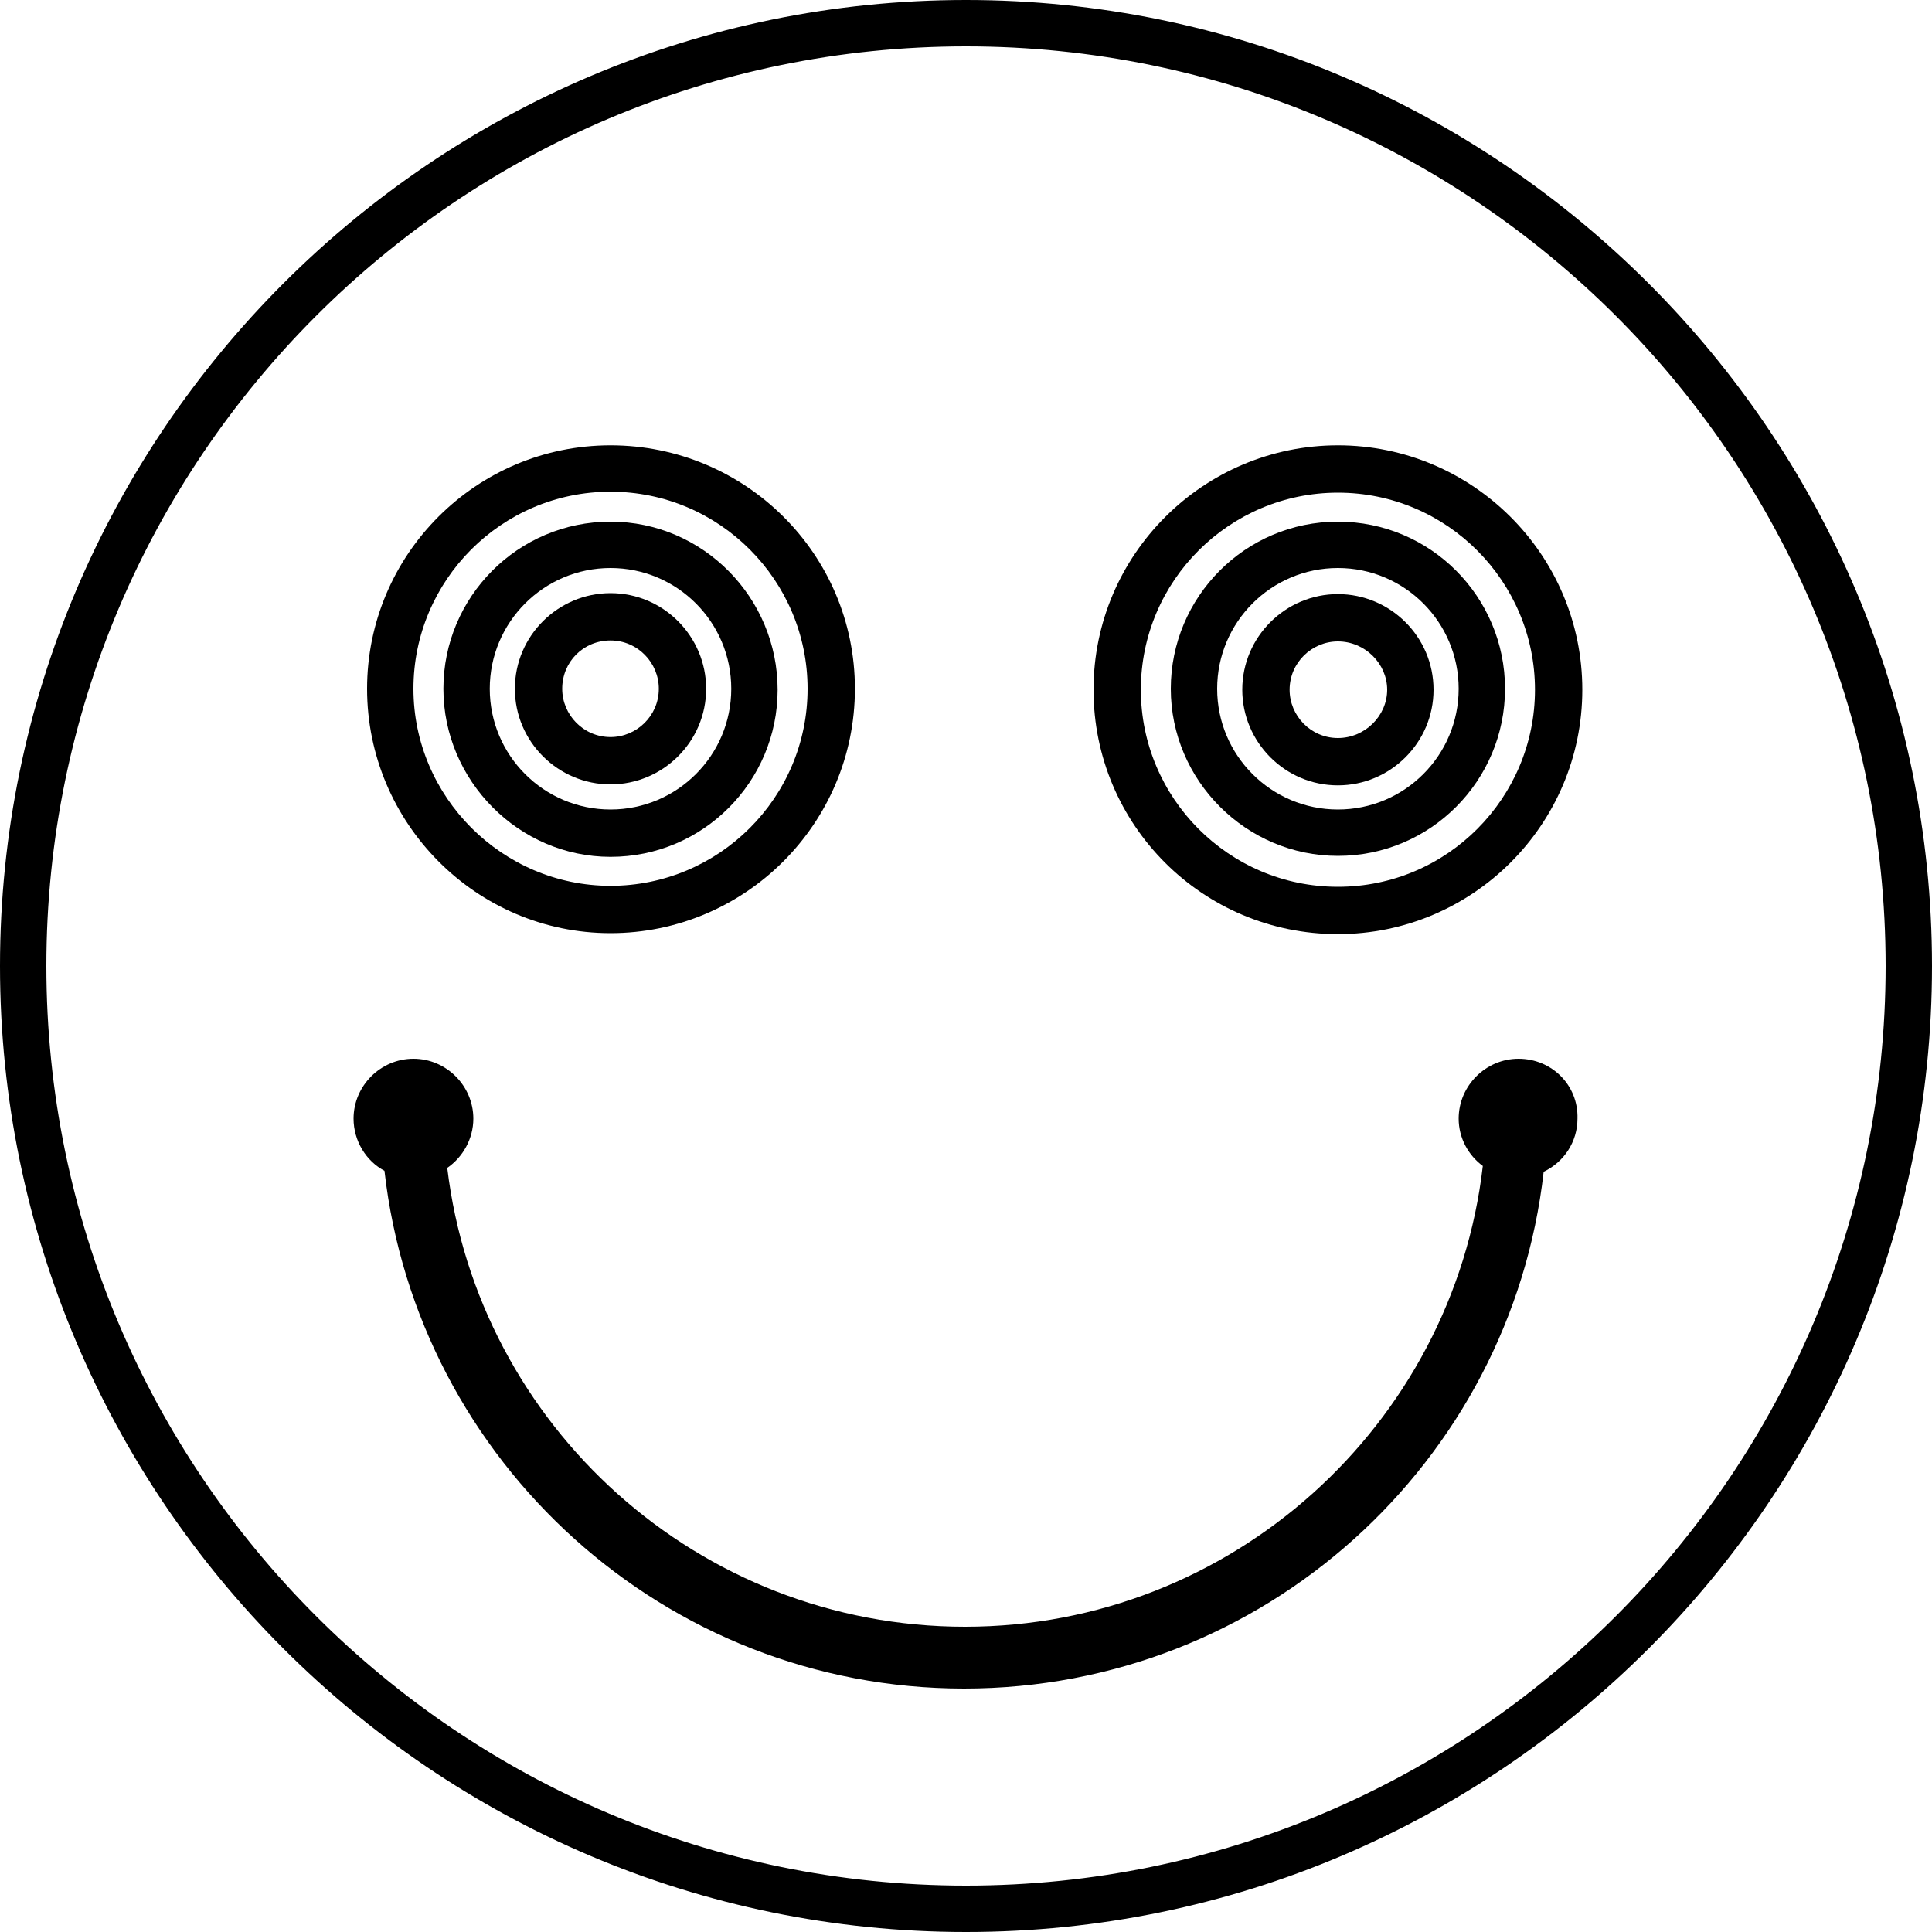 <?xml version="1.0" encoding="utf-8"?>
<!-- Generator: Adobe Illustrator 18.1.1, SVG Export Plug-In . SVG Version: 6.00 Build 0)  -->
<svg version="1.1" id="Layer_1" xmlns="http://www.w3.org/2000/svg" xmlns:xlink="http://www.w3.org/1999/xlink" x="0px" y="0px"
	 width="200px" height="200px" viewBox="0 0 200 200" enable-background="new 0 0 200 200" xml:space="preserve">
<g>
	<path d="M100,0C44.9,0,0,44.9,0,100s44.9,100,100,100s100-44.9,100-100S155.1,0,100,0z M100,195.2c-52.5,0-95.2-42.7-95.2-95.2
		S47.5,4.8,100,4.8c52.5,0,95.2,42.7,95.2,95.2S152.5,195.2,100,195.2z"/>
	<path d="M157.2,109.6c-3.4,0-6.2,2.8-6.2,6.2c0,2,1,3.8,2.5,4.9c-3.1,26.8-26,47.7-53.6,47.7c-27.6,0-50.4-20.8-53.6-47.5
		c1.6-1.1,2.7-3,2.7-5.1c0-3.4-2.8-6.2-6.2-6.2c-3.4,0-6.2,2.8-6.2,6.2c0,2.3,1.3,4.4,3.2,5.4c3.4,30.1,29,53.6,60,53.6
		c31,0,56.6-23.4,60-53.5c2.1-1,3.5-3.1,3.5-5.5C163.4,112.3,160.6,109.6,157.2,109.6z"/>
	<path d="M63.2,81.2c5.4,0,9.9-4.4,9.9-9.9c0-5.4-4.4-9.9-9.9-9.9c-5.4,0-9.9,4.4-9.9,9.9C53.3,76.8,57.8,81.2,63.2,81.2z
		 M63.2,66.3c2.8,0,5,2.3,5,5c0,2.8-2.3,5-5,5c-2.8,0-5-2.3-5-5C58.2,68.5,60.4,66.3,63.2,66.3z"/>
	<path d="M63.2,88.7c9.6,0,17.3-7.8,17.3-17.3S72.8,54,63.2,54s-17.3,7.8-17.3,17.3S53.7,88.7,63.2,88.7z M63.2,58.8
		c6.9,0,12.5,5.6,12.5,12.5c0,6.9-5.6,12.5-12.5,12.5s-12.5-5.6-12.5-12.5C50.7,64.4,56.3,58.8,63.2,58.8z"/>
	<path d="M63.2,96.6c13.9,0,25.3-11.3,25.3-25.3S77.1,46.1,63.2,46.1S38,57.4,38,71.3S49.3,96.6,63.2,96.6z M63.2,50.9
		c11.3,0,20.4,9.2,20.4,20.4c0,11.3-9.2,20.4-20.4,20.4s-20.4-9.2-20.4-20.4C42.8,60.1,51.9,50.9,63.2,50.9z"/>
	<path d="M138.5,61.5c-5.4,0-9.9,4.4-9.9,9.9c0,5.4,4.4,9.9,9.9,9.9c5.4,0,9.9-4.4,9.9-9.9C148.4,65.9,143.9,61.5,138.5,61.5z
		 M138.5,76.4c-2.8,0-5-2.3-5-5c0-2.8,2.3-5,5-5c2.8,0,5.1,2.3,5.1,5C143.6,74.1,141.3,76.4,138.5,76.4z"/>
	<path d="M138.5,54c-9.6,0-17.3,7.8-17.3,17.3s7.8,17.3,17.3,17.3c9.6,0,17.3-7.8,17.3-17.3S148.1,54,138.5,54z M138.5,83.8
		c-6.9,0-12.5-5.6-12.5-12.5c0-6.9,5.6-12.5,12.5-12.5c6.9,0,12.5,5.6,12.5,12.5C151,78.2,145.4,83.8,138.5,83.8z"/>
	<path d="M138.5,46.1c-13.9,0-25.3,11.3-25.3,25.3s11.3,25.3,25.3,25.3c13.9,0,25.3-11.3,25.3-25.3S152.4,46.1,138.5,46.1z
		 M138.5,91.8c-11.3,0-20.4-9.2-20.4-20.4c0-11.3,9.2-20.4,20.4-20.4c11.3,0,20.4,9.2,20.4,20.4C158.9,82.6,149.8,91.8,138.5,91.8z"
		/>
</g>
</svg>
